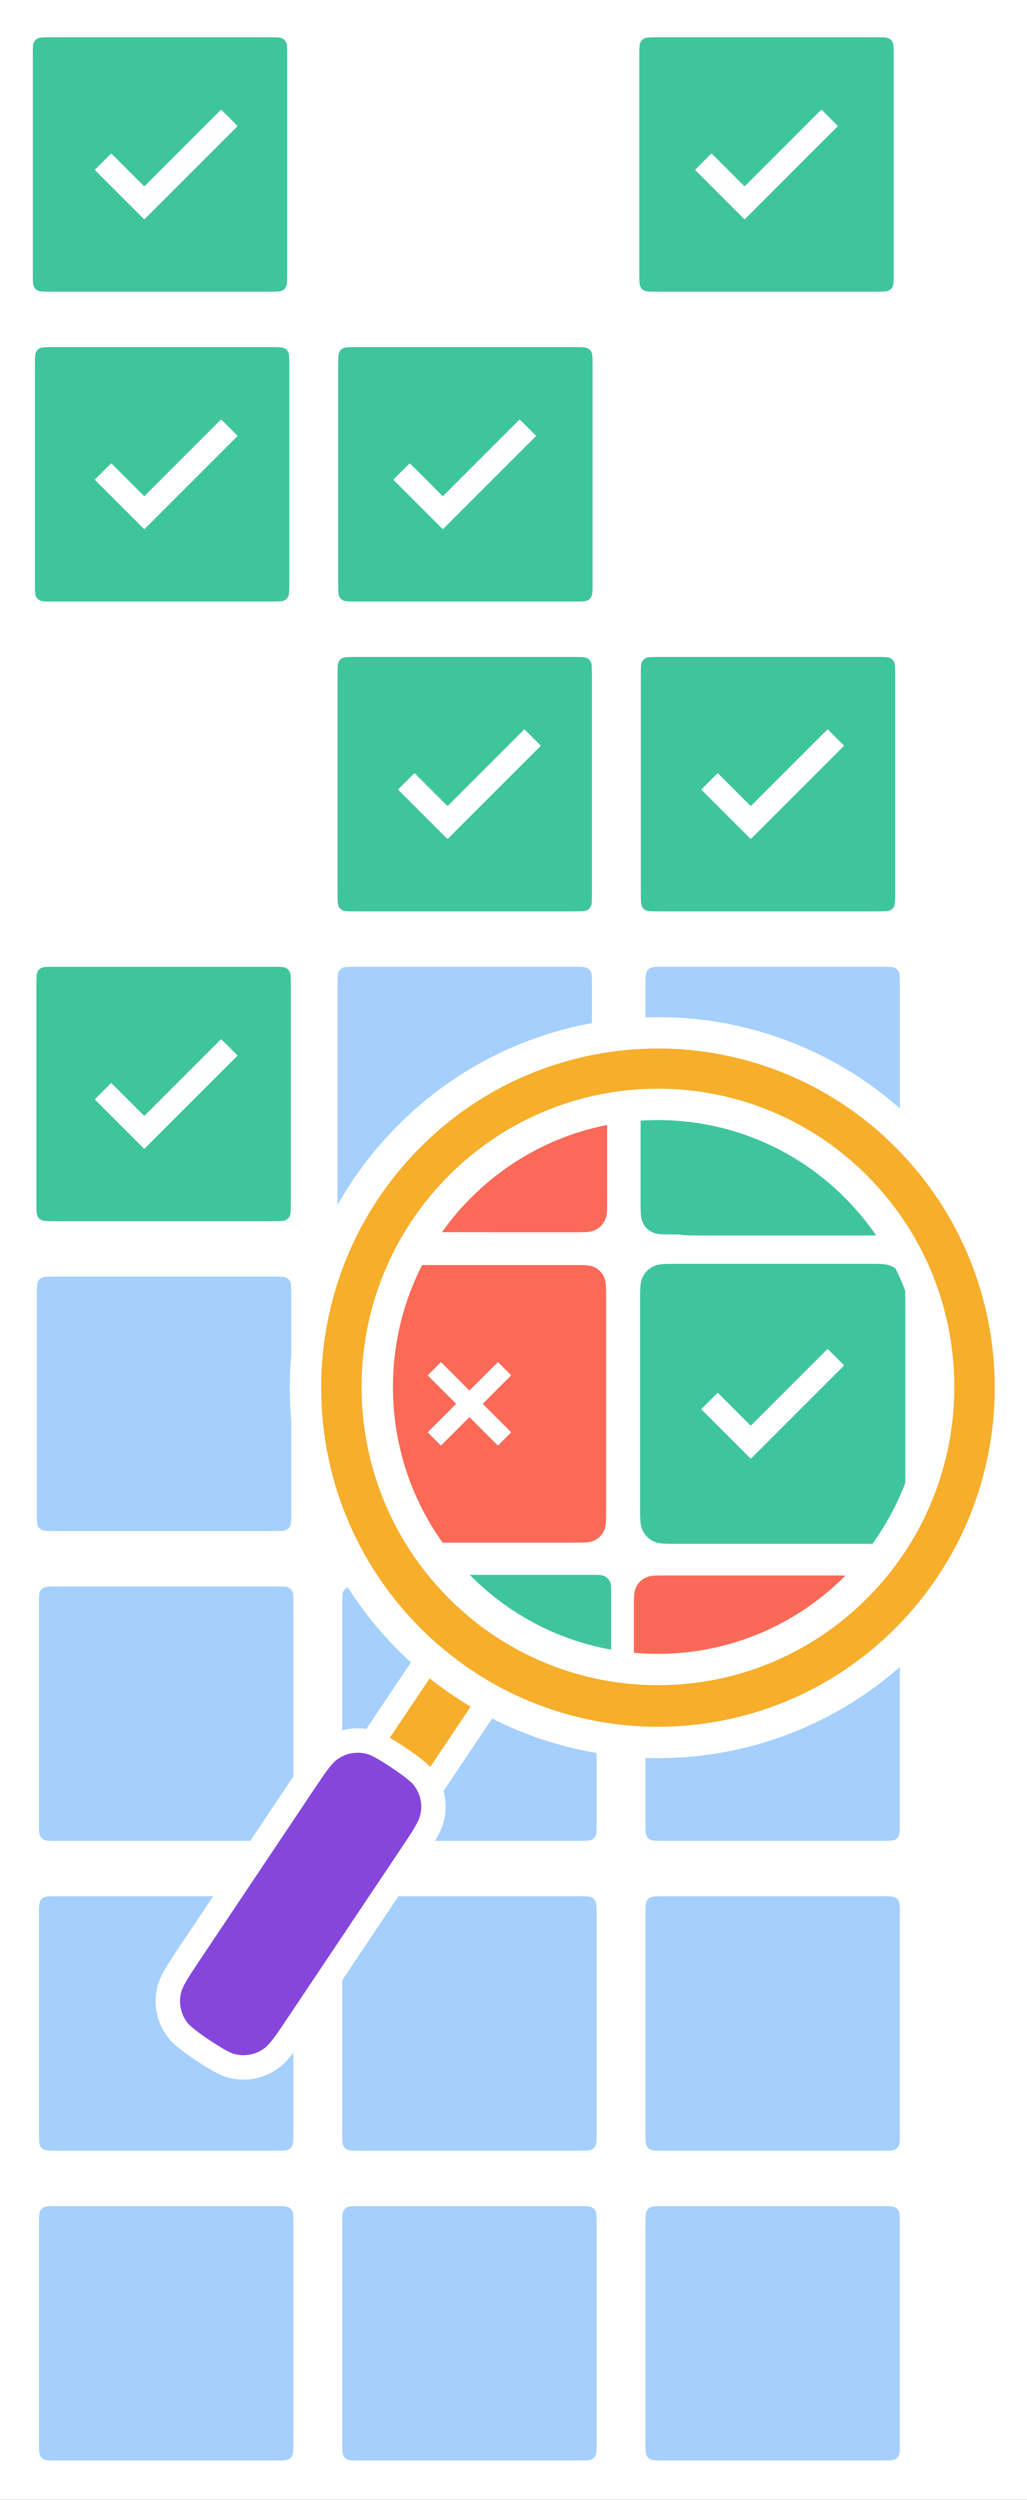 <?xml version="1.0" encoding="UTF-8" standalone="no"?>
<!DOCTYPE svg PUBLIC "-//W3C//DTD SVG 1.1//EN" "http://www.w3.org/Graphics/SVG/1.1/DTD/svg11.dtd">
<svg xmlns="http://www.w3.org/2000/svg" xmlns:xlink="http://www.w3.org/1999/xlink" version="1.1" width="294.688pt" height="717.214pt" viewBox="0 0 294.688 717.214">
<rect x="0" y="0" width="294.688" height="717.214" fill="#333333" stroke="none"/>
<g enable-background="new">
<clipPath id="cp0">
<path transform="matrix(1,0,0,-1,-711.082,983.237)" d="M 0 0 L 1920 0 L 1920 1080 L 0 1080 Z "/>
</clipPath>
<g clip-path="url(#cp0)">
<path transform="matrix(1,0,0,-1,-711.082,983.237)" d="M 0 0 L 1920 0 L 1920 1080 L 0 1080 Z " fill="#ffffff"/>
<g id="Layer-1" data-name="P">
<path transform="matrix(1,0,0,-1,-711.082,983.237)" d="M 813.889 709.361 L 874.976 709.361 C 877.751 709.361 879.416 709.361 880.526 708.898 C 882.126 708.315 883.386 707.055 883.969 705.454 C 884.432 704.345 884.432 702.679 884.432 699.904 L 884.432 638.817 C 884.432 636.042 884.432 634.377 883.969 633.267 C 883.386 631.667 882.126 630.407 880.526 629.824 C 879.416 629.361 877.751 629.361 874.976 629.361 L 813.889 629.361 C 811.114 629.361 809.448 629.361 808.338 629.824 C 806.738 630.407 805.478 631.667 804.895 633.267 C 804.432 634.377 804.432 636.042 804.432 638.817 L 804.432 699.904 C 804.432 702.679 804.432 704.345 804.895 705.454 C 805.478 707.055 806.738 708.315 808.338 708.898 C 809.448 709.361 811.114 709.361 813.889 709.361 Z M 813.889 709.361 " fill="#a5cffd"/>
<path transform="matrix(1,0,0,1,93.35,273.876)" stroke-width="7" stroke-linecap="butt" stroke-miterlimit="4" stroke-linejoin="miter" fill="none" stroke="#ffffff" d="M 9.456 0 L 70.544 0 C 73.319 0 74.984 0 76.094 .463 C 77.694 1.046 78.954 2.306 79.537 3.906 C 80 5.016 80 6.681 80 9.456 L 80 70.544 C 80 73.319 80 74.984 79.537 76.094 C 78.954 77.694 77.694 78.954 76.094 79.537 C 74.984 80 73.319 80 70.544 80 L 9.456 80 C 6.681 80 5.016 80 3.906 79.537 C 2.306 78.954 1.046 77.694 .463 76.094 C 0 74.984 0 73.319 0 70.544 L 0 9.456 C 0 6.681 0 5.016 .463 3.906 C 1.046 2.306 2.306 1.046 3.906 .463 C 5.016 0 6.681 0 9.456 0 Z M 9.456 0 "/>
</g>
<g id="Layer-1" data-name="P">
<path transform="matrix(1,0,0,-1,-711.082,983.237)" d="M 726.446 976.042 L 787.533 976.042 C 790.308 976.042 791.973 976.042 793.083 975.578 C 794.683 974.996 795.944 973.735 796.526 972.135 C 796.989 971.025 796.989 969.36 796.989 966.585 L 796.989 905.498 C 796.989 902.723 796.989 901.058 796.526 899.948 C 795.944 898.348 794.683 897.087 793.083 896.505 C 791.973 896.042 790.308 896.042 787.533 896.042 L 726.446 896.042 C 723.671 896.042 722.006 896.042 720.896 896.505 C 719.296 897.087 718.035 898.348 717.453 899.948 C 716.989 901.058 716.989 902.723 716.989 905.498 L 716.989 966.585 C 716.989 969.36 716.989 971.025 717.453 972.135 C 718.035 973.735 719.296 974.996 720.896 975.578 C 722.006 976.042 723.671 976.042 726.446 976.042 Z M 726.446 976.042 " fill="#3fc59b"/>
<path transform="matrix(1,0,0,1,5.908,7.196)" stroke-width="7" stroke-linecap="butt" stroke-miterlimit="4" stroke-linejoin="miter" fill="none" stroke="#ffffff" d="M 9.456 0 L 70.544 0 C 73.319 0 74.984 0 76.094 .463 C 77.694 1.046 78.954 2.306 79.537 3.906 C 80 5.016 80 6.681 80 9.456 L 80 70.544 C 80 73.319 80 74.984 79.537 76.094 C 78.954 77.694 77.694 78.954 76.094 79.537 C 74.984 80 73.319 80 70.544 80 L 9.456 80 C 6.681 80 5.016 80 3.906 79.537 C 2.306 78.954 1.046 77.694 .463 76.094 C 0 74.984 0 73.319 0 70.544 L 0 9.456 C 0 6.681 0 5.016 .463 3.906 C 1.046 2.306 2.306 1.046 3.906 .463 C 5.016 0 6.681 0 9.456 0 Z M 9.456 0 "/>
</g>
<g id="Layer-1" data-name="P">
<path transform="matrix(1,0,0,-1,-711.082,983.237)" d="M 900.476 976.042 L 961.563 976.042 C 964.338 976.042 966.003 976.042 967.113 975.578 C 968.713 974.996 969.974 973.735 970.556 972.135 C 971.02 971.025 971.02 969.36 971.02 966.585 L 971.02 905.498 C 971.02 902.723 971.02 901.058 970.556 899.948 C 969.974 898.348 968.713 897.087 967.113 896.505 C 966.003 896.042 964.338 896.042 961.563 896.042 L 900.476 896.042 C 897.701 896.042 896.036 896.042 894.926 896.505 C 893.326 897.087 892.066 898.348 891.483 899.948 C 891.02 901.058 891.02 902.723 891.02 905.498 L 891.02 966.585 C 891.02 969.36 891.02 971.025 891.483 972.135 C 892.066 973.735 893.326 974.996 894.926 975.578 C 896.036 976.042 897.701 976.042 900.476 976.042 Z M 900.476 976.042 " fill="#3fc59b"/>
<path transform="matrix(1,0,0,1,179.938,7.196)" stroke-width="7" stroke-linecap="butt" stroke-miterlimit="4" stroke-linejoin="miter" fill="none" stroke="#ffffff" d="M 9.456 0 L 70.544 0 C 73.319 0 74.984 0 76.094 .463 C 77.694 1.046 78.954 2.306 79.537 3.906 C 80 5.016 80 6.681 80 9.456 L 80 70.544 C 80 73.319 80 74.984 79.537 76.094 C 78.954 77.694 77.694 78.954 76.094 79.537 C 74.984 80 73.319 80 70.544 80 L 9.456 80 C 6.681 80 5.016 80 3.906 79.537 C 2.306 78.954 1.046 77.694 .463 76.094 C 0 74.984 0 73.319 0 70.544 L 0 9.456 C 0 6.681 0 5.016 .463 3.906 C 1.046 2.306 2.306 1.046 3.906 .463 C 5.016 0 6.681 0 9.456 0 Z M 9.456 0 "/>
</g>
<g id="Layer-1" data-name="P">
<path transform="matrix(1,0,0,-1,-711.082,983.237)" d="M 727.054 887.148 L 788.141 887.148 C 790.916 887.148 792.581 887.148 793.691 886.685 C 795.291 886.102 796.552 884.842 797.134 883.241 C 797.597 882.131 797.597 880.466 797.597 877.692 L 797.597 816.604 C 797.597 813.829 797.597 812.164 797.134 811.054 C 796.552 809.454 795.291 808.194 793.691 807.611 C 792.581 807.148 790.916 807.148 788.141 807.148 L 727.054 807.148 C 724.279 807.148 722.614 807.148 721.504 807.611 C 719.904 808.194 718.643 809.454 718.061 811.054 C 717.597 812.164 717.597 813.829 717.597 816.604 L 717.597 877.692 C 717.597 880.466 717.597 882.131 718.061 883.241 C 718.643 884.842 719.904 886.102 721.504 886.685 C 722.614 887.148 724.279 887.148 727.054 887.148 Z M 727.054 887.148 " fill="#3fc59b"/>
<path transform="matrix(1,0,0,1,6.516,96.089)" stroke-width="7" stroke-linecap="butt" stroke-miterlimit="4" stroke-linejoin="miter" fill="none" stroke="#ffffff" d="M 9.456 0 L 70.544 0 C 73.319 0 74.984 0 76.094 .463 C 77.694 1.046 78.954 2.306 79.537 3.906 C 80 5.016 80 6.681 80 9.456 L 80 70.544 C 80 73.319 80 74.984 79.537 76.094 C 78.954 77.694 77.694 78.954 76.094 79.537 C 74.984 80 73.319 80 70.544 80 L 9.456 80 C 6.681 80 5.016 80 3.906 79.537 C 2.306 78.954 1.046 77.694 .463 76.094 C 0 74.984 0 73.319 0 70.544 L 0 9.456 C 0 6.681 0 5.016 .463 3.906 C 1.046 2.306 2.306 1.046 3.906 .463 C 5.016 0 6.681 0 9.456 0 Z M 9.456 0 "/>
</g>
<g id="Layer-1" data-name="P">
<path transform="matrix(1,0,0,-1,-711.082,983.237)" d="M 814.069 887.148 L 875.156 887.148 C 877.931 887.148 879.596 887.148 880.706 886.685 C 882.306 886.102 883.567 884.842 884.149 883.241 C 884.612 882.131 884.612 880.466 884.612 877.692 L 884.612 816.604 C 884.612 813.829 884.612 812.164 884.149 811.054 C 883.567 809.454 882.306 808.194 880.706 807.611 C 879.596 807.148 877.931 807.148 875.156 807.148 L 814.069 807.148 C 811.294 807.148 809.629 807.148 808.519 807.611 C 806.919 808.194 805.658 809.454 805.076 811.054 C 804.612 812.164 804.612 813.829 804.612 816.604 L 804.612 877.692 C 804.612 880.466 804.612 882.131 805.076 883.241 C 805.658 884.842 806.919 886.102 808.519 886.685 C 809.629 887.148 811.294 887.148 814.069 887.148 Z M 814.069 887.148 " fill="#3fc59b"/>
<path transform="matrix(1,0,0,1,93.531,96.089)" stroke-width="7" stroke-linecap="butt" stroke-miterlimit="4" stroke-linejoin="miter" fill="none" stroke="#ffffff" d="M 9.456 0 L 70.544 0 C 73.319 0 74.984 0 76.094 .463 C 77.694 1.046 78.954 2.306 79.537 3.906 C 80 5.016 80 6.681 80 9.456 L 80 70.544 C 80 73.319 80 74.984 79.537 76.094 C 78.954 77.694 77.694 78.954 76.094 79.537 C 74.984 80 73.319 80 70.544 80 L 9.456 80 C 6.681 80 5.016 80 3.906 79.537 C 2.306 78.954 1.046 77.694 .463 76.094 C 0 74.984 0 73.319 0 70.544 L 0 9.456 C 0 6.681 0 5.016 .463 3.906 C 1.046 2.306 2.306 1.046 3.906 .463 C 5.016 0 6.681 0 9.456 0 Z M 9.456 0 "/>
</g>
<g id="Layer-1" data-name="P">
<path transform="matrix(1,0,0,-1,-711.082,983.237)" d="M 813.889 798.255 L 874.976 798.255 C 877.751 798.255 879.416 798.255 880.526 797.791 C 882.126 797.209 883.386 795.948 883.969 794.348 C 884.432 793.238 884.432 791.573 884.432 788.798 L 884.432 727.711 C 884.432 724.936 884.432 723.271 883.969 722.161 C 883.386 720.561 882.126 719.3 880.526 718.718 C 879.416 718.255 877.751 718.255 874.976 718.255 L 813.889 718.255 C 811.114 718.255 809.448 718.255 808.338 718.718 C 806.738 719.3 805.478 720.561 804.895 722.161 C 804.432 723.271 804.432 724.936 804.432 727.711 L 804.432 788.798 C 804.432 791.573 804.432 793.238 804.895 794.348 C 805.478 795.948 806.738 797.209 808.338 797.791 C 809.448 798.255 811.114 798.255 813.889 798.255 Z M 813.889 798.255 " fill="#3fc59b"/>
<path transform="matrix(1,0,0,1,93.35,184.983)" stroke-width="7" stroke-linecap="butt" stroke-miterlimit="4" stroke-linejoin="miter" fill="none" stroke="#ffffff" d="M 9.456 0 L 70.544 0 C 73.319 0 74.984 0 76.094 .463 C 77.694 1.046 78.954 2.306 79.537 3.906 C 80 5.016 80 6.681 80 9.456 L 80 70.544 C 80 73.319 80 74.984 79.537 76.094 C 78.954 77.694 77.694 78.954 76.094 79.537 C 74.984 80 73.319 80 70.544 80 L 9.456 80 C 6.681 80 5.016 80 3.906 79.537 C 2.306 78.954 1.046 77.694 .463 76.094 C 0 74.984 0 73.319 0 70.544 L 0 9.456 C 0 6.681 0 5.016 .463 3.906 C 1.046 2.306 2.306 1.046 3.906 .463 C 5.016 0 6.681 0 9.456 0 Z M 9.456 0 "/>
</g>
<g id="Layer-1" data-name="P">
<path transform="matrix(1,0,0,-1,-711.082,983.237)" d="M 900.904 798.255 L 961.991 798.255 C 964.766 798.255 966.431 798.255 967.541 797.791 C 969.141 797.209 970.401 795.948 970.984 794.348 C 971.447 793.238 971.447 791.573 971.447 788.798 L 971.447 727.711 C 971.447 724.936 971.447 723.271 970.984 722.161 C 970.401 720.561 969.141 719.3 967.541 718.718 C 966.431 718.255 964.766 718.255 961.991 718.255 L 900.904 718.255 C 898.129 718.255 896.464 718.255 895.354 718.718 C 893.754 719.3 892.493 720.561 891.91 722.161 C 891.447 723.271 891.447 724.936 891.447 727.711 L 891.447 788.798 C 891.447 791.573 891.447 793.238 891.91 794.348 C 892.493 795.948 893.754 797.209 895.354 797.791 C 896.464 798.255 898.129 798.255 900.904 798.255 Z M 900.904 798.255 " fill="#3fc59b"/>
<path transform="matrix(1,0,0,1,180.365,184.983)" stroke-width="7" stroke-linecap="butt" stroke-miterlimit="4" stroke-linejoin="miter" fill="none" stroke="#ffffff" d="M 9.456 0 L 70.544 0 C 73.319 0 74.984 0 76.094 .463 C 77.694 1.046 78.954 2.306 79.537 3.906 C 80 5.016 80 6.681 80 9.456 L 80 70.544 C 80 73.319 80 74.984 79.537 76.094 C 78.954 77.694 77.694 78.954 76.094 79.537 C 74.984 80 73.319 80 70.544 80 L 9.456 80 C 6.681 80 5.016 80 3.906 79.537 C 2.306 78.954 1.046 77.694 .463 76.094 C 0 74.984 0 73.319 0 70.544 L 0 9.456 C 0 6.681 0 5.016 .463 3.906 C 1.046 2.306 2.306 1.046 3.906 .463 C 5.016 0 6.681 0 9.456 0 Z M 9.456 0 "/>
</g>
<g id="Layer-1" data-name="P">
<path transform="matrix(1,0,0,-1,-711.082,983.237)" d="M 727.481 709.361 L 788.568 709.361 C 791.343 709.361 793.008 709.361 794.118 708.898 C 795.718 708.315 796.979 707.055 797.561 705.454 C 798.025 704.345 798.025 702.679 798.025 699.904 L 798.025 638.817 C 798.025 636.042 798.025 634.377 797.561 633.267 C 796.979 631.667 795.718 630.407 794.118 629.824 C 793.008 629.361 791.343 629.361 788.568 629.361 L 727.481 629.361 C 724.706 629.361 723.041 629.361 721.931 629.824 C 720.331 630.407 719.071 631.667 718.488 633.267 C 718.025 634.377 718.025 636.042 718.025 638.817 L 718.025 699.904 C 718.025 702.679 718.025 704.345 718.488 705.454 C 719.071 707.055 720.331 708.315 721.931 708.898 C 723.041 709.361 724.706 709.361 727.481 709.361 Z M 727.481 709.361 " fill="#3fc59b"/>
<path transform="matrix(1,0,0,1,6.943,273.876)" stroke-width="7" stroke-linecap="butt" stroke-miterlimit="4" stroke-linejoin="miter" fill="none" stroke="#ffffff" d="M 9.456 0 L 70.544 0 C 73.319 0 74.984 0 76.094 .463 C 77.694 1.046 78.954 2.306 79.537 3.906 C 80 5.016 80 6.681 80 9.456 L 80 70.544 C 80 73.319 80 74.984 79.537 76.094 C 78.954 77.694 77.694 78.954 76.094 79.537 C 74.984 80 73.319 80 70.544 80 L 9.456 80 C 6.681 80 5.016 80 3.906 79.537 C 2.306 78.954 1.046 77.694 .463 76.094 C 0 74.984 0 73.319 0 70.544 L 0 9.456 C 0 6.681 0 5.016 .463 3.906 C 1.046 2.306 2.306 1.046 3.906 .463 C 5.016 0 6.681 0 9.456 0 Z M 9.456 0 "/>
</g>
<g id="Layer-1" data-name="P">
<path transform="matrix(1,0,0,-1,-711.082,983.237)" d="M 727.615 620.467 L 788.702 620.467 C 791.477 620.467 793.143 620.467 794.253 620.004 C 795.853 619.422 797.113 618.161 797.696 616.561 C 798.159 615.451 798.159 613.786 798.159 611.011 L 798.159 549.924 C 798.159 547.149 798.159 545.484 797.696 544.374 C 797.113 542.774 795.853 541.513 794.253 540.931 C 793.143 540.467 791.477 540.467 788.702 540.467 L 727.615 540.467 C 724.84 540.467 723.175 540.467 722.065 540.931 C 720.465 541.513 719.205 542.774 718.622 544.374 C 718.159 545.484 718.159 547.149 718.159 549.924 L 718.159 611.011 C 718.159 613.786 718.159 615.451 718.622 616.561 C 719.205 618.161 720.465 619.422 722.065 620.004 C 723.175 620.467 724.84 620.467 727.615 620.467 Z M 727.615 620.467 " fill="#a5cffc"/>
<path transform="matrix(1,0,0,1,7.077,362.77)" stroke-width="7" stroke-linecap="butt" stroke-miterlimit="4" stroke-linejoin="miter" fill="none" stroke="#ffffff" d="M 9.456 0 L 70.544 0 C 73.319 0 74.984 0 76.094 .463 C 77.694 1.046 78.954 2.306 79.537 3.906 C 80 5.016 80 6.681 80 9.456 L 80 70.544 C 80 73.319 80 74.984 79.537 76.094 C 78.954 77.694 77.694 78.954 76.094 79.537 C 74.984 80 73.319 80 70.544 80 L 9.456 80 C 6.681 80 5.016 80 3.906 79.537 C 2.306 78.954 1.046 77.694 .463 76.094 C 0 74.984 0 73.319 0 70.544 L 0 9.456 C 0 6.681 0 5.016 .463 3.906 C 1.046 2.306 2.306 1.046 3.906 .463 C 5.016 0 6.681 0 9.456 0 Z M 9.456 0 "/>
</g>
<g id="Layer-1" data-name="P">
<path transform="matrix(1,0,0,-1,-711.082,983.237)" d="M 814.63 620.467 L 875.718 620.467 C 878.493 620.467 880.158 620.467 881.268 620.004 C 882.868 619.422 884.128 618.161 884.711 616.561 C 885.174 615.451 885.174 613.786 885.174 611.011 L 885.174 549.924 C 885.174 547.149 885.174 545.484 884.711 544.374 C 884.128 542.774 882.868 541.513 881.268 540.931 C 880.158 540.467 878.493 540.467 875.718 540.467 L 814.63 540.467 C 811.856 540.467 810.191 540.467 809.081 540.931 C 807.48 541.513 806.22 542.774 805.638 544.374 C 805.174 545.484 805.174 547.149 805.174 549.924 L 805.174 611.011 C 805.174 613.786 805.174 615.451 805.638 616.561 C 806.22 618.161 807.48 619.422 809.081 620.004 C 810.191 620.467 811.856 620.467 814.63 620.467 Z M 814.63 620.467 " fill="#fb6957"/>
<path transform="matrix(1,0,0,1,94.092,362.77)" stroke-width=".35" stroke-linecap="butt" stroke-miterlimit="4" stroke-linejoin="miter" fill="none" stroke="#ffffff" d="M 9.456 0 L 70.544 0 C 73.319 0 74.984 0 76.094 .463 C 77.694 1.046 78.954 2.306 79.537 3.906 C 80 5.016 80 6.681 80 9.456 L 80 70.544 C 80 73.319 80 74.984 79.537 76.094 C 78.954 77.694 77.694 78.954 76.094 79.537 C 74.984 80 73.319 80 70.544 80 L 9.456 80 C 6.681 80 5.016 80 3.906 79.537 C 2.306 78.954 1.046 77.694 .463 76.094 C 0 74.984 0 73.319 0 70.544 L 0 9.456 C 0 6.681 0 5.016 .463 3.906 C 1.046 2.306 2.306 1.046 3.906 .463 C 5.016 0 6.681 0 9.456 0 Z M 9.456 0 "/>
</g>
<g id="Layer-1" data-name="P">
<path transform="matrix(1,0,0,-1,-711.082,983.237)" d="M 728.223 531.574 L 789.31 531.574 C 792.085 531.574 793.75 531.574 794.86 531.11 C 796.461 530.528 797.721 529.268 798.303 527.667 C 798.767 526.557 798.767 524.892 798.767 522.117 L 798.767 461.03 C 798.767 458.255 798.767 456.59 798.303 455.48 C 797.721 453.88 796.461 452.62 794.86 452.037 C 793.75 451.574 792.085 451.574 789.31 451.574 L 728.223 451.574 C 725.448 451.574 723.783 451.574 722.673 452.037 C 721.073 452.62 719.813 453.88 719.23 455.48 C 718.767 456.59 718.767 458.255 718.767 461.03 L 718.767 522.117 C 718.767 524.892 718.767 526.557 719.23 527.667 C 719.813 529.268 721.073 530.528 722.673 531.11 C 723.783 531.574 725.448 531.574 728.223 531.574 Z M 728.223 531.574 " fill="#a5cffc"/>
<path transform="matrix(1,0,0,1,7.685,451.663)" stroke-width="7" stroke-linecap="butt" stroke-miterlimit="4" stroke-linejoin="miter" fill="none" stroke="#ffffff" d="M 9.456 0 L 70.544 0 C 73.319 0 74.984 0 76.094 .463 C 77.694 1.046 78.954 2.306 79.537 3.906 C 80 5.016 80 6.681 80 9.456 L 80 70.544 C 80 73.319 80 74.984 79.537 76.094 C 78.954 77.694 77.694 78.954 76.094 79.537 C 74.984 80 73.319 80 70.544 80 L 9.456 80 C 6.681 80 5.016 80 3.906 79.537 C 2.306 78.954 1.046 77.694 .463 76.094 C 0 74.984 0 73.319 0 70.544 L 0 9.456 C 0 6.681 0 5.016 .463 3.906 C 1.046 2.306 2.306 1.046 3.906 .463 C 5.016 0 6.681 0 9.456 0 Z M 9.456 0 "/>
</g>
<g id="Layer-1" data-name="P">
<path transform="matrix(1,0,0,-1,-711.082,983.237)" d="M 815.238 531.574 L 876.326 531.574 C 879.101 531.574 880.765 531.574 881.875 531.11 C 883.476 530.528 884.736 529.268 885.319 527.667 C 885.782 526.557 885.782 524.892 885.782 522.117 L 885.782 461.03 C 885.782 458.255 885.782 456.59 885.319 455.48 C 884.736 453.88 883.476 452.62 881.875 452.037 C 880.765 451.574 879.101 451.574 876.326 451.574 L 815.238 451.574 C 812.463 451.574 810.798 451.574 809.688 452.037 C 808.088 452.62 806.828 453.88 806.245 455.48 C 805.782 456.59 805.782 458.255 805.782 461.03 L 805.782 522.117 C 805.782 524.892 805.782 526.557 806.245 527.667 C 806.828 529.268 808.088 530.528 809.688 531.11 C 810.798 531.574 812.463 531.574 815.238 531.574 Z M 815.238 531.574 " fill="#a5cffc"/>
<path transform="matrix(1,0,0,1,94.7,451.663)" stroke-width="7" stroke-linecap="butt" stroke-miterlimit="4" stroke-linejoin="miter" fill="none" stroke="#ffffff" d="M 9.456 0 L 70.544 0 C 73.319 0 74.984 0 76.094 .463 C 77.694 1.046 78.954 2.306 79.537 3.906 C 80 5.016 80 6.681 80 9.456 L 80 70.544 C 80 73.319 80 74.984 79.537 76.094 C 78.954 77.694 77.694 78.954 76.094 79.537 C 74.984 80 73.319 80 70.544 80 L 9.456 80 C 6.681 80 5.016 80 3.906 79.537 C 2.306 78.954 1.046 77.694 .463 76.094 C 0 74.984 0 73.319 0 70.544 L 0 9.456 C 0 6.681 0 5.016 .463 3.906 C 1.046 2.306 2.306 1.046 3.906 .463 C 5.016 0 6.681 0 9.456 0 Z M 9.456 0 "/>
</g>
<g id="Layer-1" data-name="P">
<path transform="matrix(1,0,0,-1,-711.082,983.237)" d="M 902.254 531.574 L 963.341 531.574 C 966.116 531.574 967.781 531.574 968.891 531.11 C 970.491 530.528 971.751 529.268 972.334 527.667 C 972.797 526.557 972.797 524.892 972.797 522.117 L 972.797 461.03 C 972.797 458.255 972.797 456.59 972.334 455.48 C 971.751 453.88 970.491 452.62 968.891 452.037 C 967.781 451.574 966.116 451.574 963.341 451.574 L 902.254 451.574 C 899.479 451.574 897.813 451.574 896.703 452.037 C 895.103 452.62 893.843 453.88 893.26 455.48 C 892.797 456.59 892.797 458.255 892.797 461.03 L 892.797 522.117 C 892.797 524.892 892.797 526.557 893.26 527.667 C 893.843 529.268 895.103 530.528 896.703 531.11 C 897.813 531.574 899.479 531.574 902.254 531.574 Z M 902.254 531.574 " fill="#a5cffc"/>
<path transform="matrix(1,0,0,1,181.715,451.663)" stroke-width="7" stroke-linecap="butt" stroke-miterlimit="4" stroke-linejoin="miter" fill="none" stroke="#ffffff" d="M 9.456 0 L 70.544 0 C 73.319 0 74.984 0 76.094 .463 C 77.694 1.046 78.954 2.306 79.537 3.906 C 80 5.016 80 6.681 80 9.456 L 80 70.544 C 80 73.319 80 74.984 79.537 76.094 C 78.954 77.694 77.694 78.954 76.094 79.537 C 74.984 80 73.319 80 70.544 80 L 9.456 80 C 6.681 80 5.016 80 3.906 79.537 C 2.306 78.954 1.046 77.694 .463 76.094 C 0 74.984 0 73.319 0 70.544 L 0 9.456 C 0 6.681 0 5.016 .463 3.906 C 1.046 2.306 2.306 1.046 3.906 .463 C 5.016 0 6.681 0 9.456 0 Z M 9.456 0 "/>
</g>
<g id="Layer-1" data-name="P">
<path transform="matrix(1,0,0,-1,-711.082,983.237)" d="M 728.223 442.68 L 789.31 442.68 C 792.085 442.68 793.75 442.68 794.86 442.217 C 796.461 441.635 797.721 440.374 798.303 438.774 C 798.767 437.664 798.767 435.999 798.767 433.224 L 798.767 372.137 C 798.767 369.362 798.767 367.697 798.303 366.587 C 797.721 364.987 796.461 363.726 794.86 363.144 C 793.75 362.68 792.085 362.68 789.31 362.68 L 728.223 362.68 C 725.448 362.68 723.783 362.68 722.673 363.144 C 721.073 363.726 719.813 364.987 719.23 366.587 C 718.767 367.697 718.767 369.362 718.767 372.137 L 718.767 433.224 C 718.767 435.999 718.767 437.664 719.23 438.774 C 719.813 440.374 721.073 441.635 722.673 442.217 C 723.783 442.68 725.448 442.68 728.223 442.68 Z M 728.223 442.68 " fill="#a5cffc"/>
<path transform="matrix(1,0,0,1,7.685,540.557)" stroke-width="7" stroke-linecap="butt" stroke-miterlimit="4" stroke-linejoin="miter" fill="none" stroke="#ffffff" d="M 9.456 0 L 70.544 0 C 73.319 0 74.984 0 76.094 .463 C 77.694 1.046 78.954 2.306 79.537 3.906 C 80 5.016 80 6.681 80 9.456 L 80 70.544 C 80 73.319 80 74.984 79.537 76.094 C 78.954 77.694 77.694 78.954 76.094 79.537 C 74.984 80 73.319 80 70.544 80 L 9.456 80 C 6.681 80 5.016 80 3.906 79.537 C 2.306 78.954 1.046 77.694 .463 76.094 C 0 74.984 0 73.319 0 70.544 L 0 9.456 C 0 6.681 0 5.016 .463 3.906 C 1.046 2.306 2.306 1.046 3.906 .463 C 5.016 0 6.681 0 9.456 0 Z M 9.456 0 "/>
</g>
<g id="Layer-1" data-name="P">
<path transform="matrix(1,0,0,-1,-711.082,983.237)" d="M 815.238 442.68 L 876.326 442.68 C 879.101 442.68 880.765 442.68 881.875 442.217 C 883.476 441.635 884.736 440.374 885.319 438.774 C 885.782 437.664 885.782 435.999 885.782 433.224 L 885.782 372.137 C 885.782 369.362 885.782 367.697 885.319 366.587 C 884.736 364.987 883.476 363.726 881.875 363.144 C 880.765 362.68 879.101 362.68 876.326 362.68 L 815.238 362.68 C 812.463 362.68 810.798 362.68 809.688 363.144 C 808.088 363.726 806.828 364.987 806.245 366.587 C 805.782 367.697 805.782 369.362 805.782 372.137 L 805.782 433.224 C 805.782 435.999 805.782 437.664 806.245 438.774 C 806.828 440.374 808.088 441.635 809.688 442.217 C 810.798 442.68 812.463 442.68 815.238 442.68 Z M 815.238 442.68 " fill="#a5cffc"/>
<path transform="matrix(1,0,0,1,94.7,540.557)" stroke-width="7" stroke-linecap="butt" stroke-miterlimit="4" stroke-linejoin="miter" fill="none" stroke="#ffffff" d="M 9.456 0 L 70.544 0 C 73.319 0 74.984 0 76.094 .463 C 77.694 1.046 78.954 2.306 79.537 3.906 C 80 5.016 80 6.681 80 9.456 L 80 70.544 C 80 73.319 80 74.984 79.537 76.094 C 78.954 77.694 77.694 78.954 76.094 79.537 C 74.984 80 73.319 80 70.544 80 L 9.456 80 C 6.681 80 5.016 80 3.906 79.537 C 2.306 78.954 1.046 77.694 .463 76.094 C 0 74.984 0 73.319 0 70.544 L 0 9.456 C 0 6.681 0 5.016 .463 3.906 C 1.046 2.306 2.306 1.046 3.906 .463 C 5.016 0 6.681 0 9.456 0 Z M 9.456 0 "/>
</g>
<g id="Layer-1" data-name="P">
<path transform="matrix(1,0,0,-1,-711.082,983.237)" d="M 902.254 442.68 L 963.341 442.68 C 966.116 442.68 967.781 442.68 968.891 442.217 C 970.491 441.635 971.751 440.374 972.334 438.774 C 972.797 437.664 972.797 435.999 972.797 433.224 L 972.797 372.137 C 972.797 369.362 972.797 367.697 972.334 366.587 C 971.751 364.987 970.491 363.726 968.891 363.144 C 967.781 362.68 966.116 362.68 963.341 362.68 L 902.254 362.68 C 899.479 362.68 897.813 362.68 896.703 363.144 C 895.103 363.726 893.843 364.987 893.26 366.587 C 892.797 367.697 892.797 369.362 892.797 372.137 L 892.797 433.224 C 892.797 435.999 892.797 437.664 893.26 438.774 C 893.843 440.374 895.103 441.635 896.703 442.217 C 897.813 442.68 899.479 442.68 902.254 442.68 Z M 902.254 442.68 " fill="#a5cffc"/>
<path transform="matrix(1,0,0,1,181.715,540.557)" stroke-width="7" stroke-linecap="butt" stroke-miterlimit="4" stroke-linejoin="miter" fill="none" stroke="#ffffff" d="M 9.456 0 L 70.544 0 C 73.319 0 74.984 0 76.094 .463 C 77.694 1.046 78.954 2.306 79.537 3.906 C 80 5.016 80 6.681 80 9.456 L 80 70.544 C 80 73.319 80 74.984 79.537 76.094 C 78.954 77.694 77.694 78.954 76.094 79.537 C 74.984 80 73.319 80 70.544 80 L 9.456 80 C 6.681 80 5.016 80 3.906 79.537 C 2.306 78.954 1.046 77.694 .463 76.094 C 0 74.984 0 73.319 0 70.544 L 0 9.456 C 0 6.681 0 5.016 .463 3.906 C 1.046 2.306 2.306 1.046 3.906 .463 C 5.016 0 6.681 0 9.456 0 Z M 9.456 0 "/>
</g>
<g id="Layer-1" data-name="P">
<path transform="matrix(1,0,0,-1,-711.082,983.237)" d="M 728.223 353.787 L 789.31 353.787 C 792.085 353.787 793.75 353.787 794.86 353.323 C 796.461 352.741 797.721 351.48 798.303 349.88 C 798.767 348.77 798.767 347.105 798.767 344.33 L 798.767 283.243 C 798.767 280.468 798.767 278.803 798.303 277.693 C 797.721 276.093 796.461 274.833 794.86 274.25 C 793.75 273.787 792.085 273.787 789.31 273.787 L 728.223 273.787 C 725.448 273.787 723.783 273.787 722.673 274.25 C 721.073 274.833 719.813 276.093 719.23 277.693 C 718.767 278.803 718.767 280.468 718.767 283.243 L 718.767 344.33 C 718.767 347.105 718.767 348.77 719.23 349.88 C 719.813 351.48 721.073 352.741 722.673 353.323 C 723.783 353.787 725.448 353.787 728.223 353.787 Z M 728.223 353.787 " fill="#a5cffc"/>
<path transform="matrix(1,0,0,1,7.685,629.45)" stroke-width="7" stroke-linecap="butt" stroke-miterlimit="4" stroke-linejoin="miter" fill="none" stroke="#ffffff" d="M 9.456 0 L 70.544 0 C 73.319 0 74.984 0 76.094 .463 C 77.694 1.046 78.954 2.306 79.537 3.906 C 80 5.016 80 6.681 80 9.456 L 80 70.544 C 80 73.319 80 74.984 79.537 76.094 C 78.954 77.694 77.694 78.954 76.094 79.537 C 74.984 80 73.319 80 70.544 80 L 9.456 80 C 6.681 80 5.016 80 3.906 79.537 C 2.306 78.954 1.046 77.694 .463 76.094 C 0 74.984 0 73.319 0 70.544 L 0 9.456 C 0 6.681 0 5.016 .463 3.906 C 1.046 2.306 2.306 1.046 3.906 .463 C 5.016 0 6.681 0 9.456 0 Z M 9.456 0 "/>
</g>
<g id="Layer-1" data-name="P">
<path transform="matrix(1,0,0,-1,-711.082,983.237)" d="M 815.238 353.787 L 876.326 353.787 C 879.101 353.787 880.765 353.787 881.875 353.323 C 883.476 352.741 884.736 351.48 885.319 349.88 C 885.782 348.77 885.782 347.105 885.782 344.33 L 885.782 283.243 C 885.782 280.468 885.782 278.803 885.319 277.693 C 884.736 276.093 883.476 274.833 881.875 274.25 C 880.765 273.787 879.101 273.787 876.326 273.787 L 815.238 273.787 C 812.463 273.787 810.798 273.787 809.688 274.25 C 808.088 274.833 806.828 276.093 806.245 277.693 C 805.782 278.803 805.782 280.468 805.782 283.243 L 805.782 344.33 C 805.782 347.105 805.782 348.77 806.245 349.88 C 806.828 351.48 808.088 352.741 809.688 353.323 C 810.798 353.787 812.463 353.787 815.238 353.787 Z M 815.238 353.787 " fill="#a5cffc"/>
<path transform="matrix(1,0,0,1,94.7,629.45)" stroke-width="7" stroke-linecap="butt" stroke-miterlimit="4" stroke-linejoin="miter" fill="none" stroke="#ffffff" d="M 9.456 0 L 70.544 0 C 73.319 0 74.984 0 76.094 .463 C 77.694 1.046 78.954 2.306 79.537 3.906 C 80 5.016 80 6.681 80 9.456 L 80 70.544 C 80 73.319 80 74.984 79.537 76.094 C 78.954 77.694 77.694 78.954 76.094 79.537 C 74.984 80 73.319 80 70.544 80 L 9.456 80 C 6.681 80 5.016 80 3.906 79.537 C 2.306 78.954 1.046 77.694 .463 76.094 C 0 74.984 0 73.319 0 70.544 L 0 9.456 C 0 6.681 0 5.016 .463 3.906 C 1.046 2.306 2.306 1.046 3.906 .463 C 5.016 0 6.681 0 9.456 0 Z M 9.456 0 "/>
</g>
<g id="Layer-1" data-name="P">
<path transform="matrix(1,0,0,-1,-711.082,983.237)" d="M 902.254 353.787 L 963.341 353.787 C 966.116 353.787 967.781 353.787 968.891 353.323 C 970.491 352.741 971.751 351.48 972.334 349.88 C 972.797 348.77 972.797 347.105 972.797 344.33 L 972.797 283.243 C 972.797 280.468 972.797 278.803 972.334 277.693 C 971.751 276.093 970.491 274.833 968.891 274.25 C 967.781 273.787 966.116 273.787 963.341 273.787 L 902.254 273.787 C 899.479 273.787 897.813 273.787 896.703 274.25 C 895.103 274.833 893.843 276.093 893.26 277.693 C 892.797 278.803 892.797 280.468 892.797 283.243 L 892.797 344.33 C 892.797 347.105 892.797 348.77 893.26 349.88 C 893.843 351.48 895.103 352.741 896.703 353.323 C 897.813 353.787 899.479 353.787 902.254 353.787 Z M 902.254 353.787 " fill="#a5cffc"/>
<path transform="matrix(1,0,0,1,181.715,629.45)" stroke-width="7" stroke-linecap="butt" stroke-miterlimit="4" stroke-linejoin="miter" fill="none" stroke="#ffffff" d="M 9.456 0 L 70.544 0 C 73.319 0 74.984 0 76.094 .463 C 77.694 1.046 78.954 2.306 79.537 3.906 C 80 5.016 80 6.681 80 9.456 L 80 70.544 C 80 73.319 80 74.984 79.537 76.094 C 78.954 77.694 77.694 78.954 76.094 79.537 C 74.984 80 73.319 80 70.544 80 L 9.456 80 C 6.681 80 5.016 80 3.906 79.537 C 2.306 78.954 1.046 77.694 .463 76.094 C 0 74.984 0 73.319 0 70.544 L 0 9.456 C 0 6.681 0 5.016 .463 3.906 C 1.046 2.306 2.306 1.046 3.906 .463 C 5.016 0 6.681 0 9.456 0 Z M 9.456 0 "/>
</g>
<g id="Layer-1" data-name="P">
<path transform="matrix(1,0,0,-1,-711.082,983.237)" d="M 845.61 531.574 L 881.116 531.574 C 882.729 531.574 883.697 531.574 884.342 531.304 C 885.272 530.966 886.005 530.233 886.343 529.303 C 886.612 528.658 886.612 527.69 886.612 526.077 L 886.612 505.985 C 886.612 504.373 886.612 503.405 886.343 502.76 C 886.005 501.829 885.272 501.097 884.342 500.758 C 883.697 500.489 882.729 500.489 881.116 500.489 L 845.61 500.489 C 843.997 500.489 843.03 500.489 842.385 500.758 C 841.455 501.097 840.722 501.829 840.383 502.76 C 840.114 503.405 840.114 504.373 840.114 505.985 L 840.114 526.077 C 840.114 527.69 840.114 528.658 840.383 529.303 C 840.722 530.233 841.455 530.966 842.385 531.304 C 843.03 531.574 843.997 531.574 845.61 531.574 Z M 845.61 531.574 " fill="#3fc59d"/>
<path transform="matrix(1,0,0,1,129.032,451.663)" stroke-width=".35" stroke-linecap="butt" stroke-miterlimit="4" stroke-linejoin="miter" fill="none" stroke="#ffffff" d="M 5.496 0 L 41.002 0 C 42.615 0 43.583 0 44.228 .269 C 45.158 .608 45.89 1.34 46.229 2.271 C 46.498 2.916 46.498 3.883 46.498 5.496 L 46.498 25.588 C 46.498 27.201 46.498 28.169 46.229 28.814 C 45.89 29.744 45.158 30.477 44.228 30.815 C 43.583 31.085 42.615 31.085 41.002 31.085 L 5.496 31.085 C 3.883 31.085 2.916 31.085 2.271 30.815 C 1.34 30.477 .608 29.744 .269 28.814 C 0 28.169 0 27.201 0 25.588 L 0 5.496 C 0 3.883 0 2.916 .269 2.271 C .608 1.34 1.34 .608 2.271 .269 C 2.916 0 3.883 0 5.496 0 Z M 5.496 0 "/>
</g>
<g id="Layer-1" data-name="P">
<path transform="matrix(1,0,0,-1,-711.082,983.237)" d="M 902.254 531.403 L 950.385 531.403 C 953.16 531.403 954.825 531.403 955.935 530.939 C 957.535 530.357 958.796 529.096 959.378 527.496 C 959.841 526.386 959.841 524.721 959.841 521.946 L 959.841 509.996 C 959.841 507.221 959.841 505.556 959.378 504.446 C 958.796 502.846 957.535 501.585 955.935 501.003 C 954.825 500.539 953.16 500.539 950.385 500.539 L 902.254 500.539 C 899.479 500.539 897.813 500.539 896.703 501.003 C 895.103 501.585 893.843 502.846 893.26 504.446 C 892.797 505.556 892.797 507.221 892.797 509.996 L 892.797 521.946 C 892.797 524.721 892.797 526.386 893.26 527.496 C 893.843 529.096 895.103 530.357 896.703 530.939 C 897.813 531.403 899.479 531.403 902.254 531.403 Z M 902.254 531.403 " fill="#fa6957"/>
<path transform="matrix(1,0,0,1,181.715,451.835)" stroke-width=".35" stroke-linecap="butt" stroke-miterlimit="4" stroke-linejoin="miter" fill="none" stroke="#ffffff" d="M 9.456 0 L 57.588 0 C 60.363 0 62.028 0 63.138 .463 C 64.738 1.046 65.999 2.306 66.581 3.906 C 67.044 5.016 67.044 6.681 67.044 9.456 L 67.044 21.407 C 67.044 24.182 67.044 25.847 66.581 26.957 C 65.999 28.557 64.738 29.818 63.138 30.4 C 62.028 30.863 60.363 30.863 57.588 30.863 L 9.456 30.863 C 6.681 30.863 5.016 30.863 3.906 30.4 C 2.306 29.818 1.046 28.557 .463 26.957 C 0 25.847 0 24.182 0 21.407 L 0 9.456 C 0 6.681 0 5.016 .463 3.906 C 1.046 2.306 2.306 1.046 3.906 .463 C 5.016 0 6.681 0 9.456 0 Z M 9.456 0 "/>
</g>
<g id="Layer-1" data-name="P">
<path transform="matrix(1,0,0,-1,-711.082,983.237)" d="M 905.364 620.81 L 960.23 620.81 C 963.396 620.81 965.296 620.81 966.562 620.281 C 968.388 619.616 969.826 618.178 970.491 616.352 C 971.02 615.086 971.02 613.186 971.02 610.02 L 971.02 550.915 C 971.02 547.749 971.02 545.849 970.491 544.582 C 969.826 542.756 968.388 541.318 966.562 540.654 C 965.296 540.125 963.396 540.125 960.23 540.125 L 905.364 540.125 C 902.198 540.125 900.298 540.125 899.032 540.654 C 897.206 541.318 895.768 542.756 895.103 544.582 C 894.574 545.849 894.574 547.749 894.574 550.915 L 894.574 610.02 C 894.574 613.186 894.574 615.086 895.103 616.352 C 895.768 618.178 897.206 619.616 899.032 620.281 C 900.298 620.81 902.198 620.81 905.364 620.81 Z M 905.364 620.81 " fill="#3fc59d"/>
<path transform="matrix(1,0,0,1,183.493,362.427)" stroke-width=".35" stroke-linecap="butt" stroke-miterlimit="4" stroke-linejoin="miter" fill="none" stroke="#ffffff" d="M 10.79 0 L 65.655 0 C 68.822 0 70.721 0 71.988 .529 C 73.814 1.193 75.252 2.632 75.916 4.457 C 76.445 5.724 76.445 7.624 76.445 10.79 L 76.445 69.895 C 76.445 73.061 76.445 74.961 75.916 76.227 C 75.252 78.053 73.814 79.491 71.988 80.156 C 70.721 80.685 68.822 80.685 65.655 80.685 L 10.79 80.685 C 7.624 80.685 5.724 80.685 4.457 80.156 C 2.632 79.491 1.193 78.053 .529 76.227 C 0 74.961 0 73.061 0 69.895 L 0 10.79 C 0 7.624 0 5.724 .529 4.457 C 1.193 2.632 2.632 1.193 4.457 .529 C 5.724 0 7.624 0 10.79 0 Z M 10.79 0 "/>
</g>
<g id="Layer-1" data-name="P">
<path transform="matrix(1,0,0,-1,-711.082,983.237)" d="M 901.646 709.361 L 962.733 709.361 C 965.508 709.361 967.173 709.361 968.283 708.898 C 969.883 708.315 971.143 707.055 971.726 705.454 C 972.189 704.345 972.189 702.679 972.189 699.904 L 972.189 679.068 C 972.189 676.293 972.189 674.629 971.726 673.519 C 971.143 671.918 969.883 670.658 968.283 670.076 C 967.173 669.612 965.508 669.612 962.733 669.612 L 901.646 669.612 C 898.871 669.612 897.206 669.612 896.096 670.076 C 894.495 670.658 893.235 671.918 892.653 673.519 C 892.189 674.629 892.189 676.293 892.189 679.068 L 892.189 699.904 C 892.189 702.679 892.189 704.345 892.653 705.454 C 893.235 707.055 894.495 708.315 896.096 708.898 C 897.206 709.361 898.871 709.361 901.646 709.361 Z M 901.646 709.361 " fill="#a5cffd"/>
<path transform="matrix(1,0,0,1,181.107,273.876)" stroke-width=".35" stroke-linecap="butt" stroke-miterlimit="4" stroke-linejoin="miter" fill="none" stroke="#ffffff" d="M 9.456 0 L 70.544 0 C 73.319 0 74.984 0 76.094 .463 C 77.694 1.046 78.954 2.306 79.537 3.906 C 80 5.016 80 6.681 80 9.456 L 80 30.292 C 80 33.067 80 34.732 79.537 35.842 C 78.954 37.443 77.694 38.703 76.094 39.285 C 74.984 39.749 73.319 39.749 70.544 39.749 L 9.456 39.749 C 6.681 39.749 5.016 39.749 3.906 39.285 C 2.306 38.703 1.046 37.443 .463 35.842 C 0 34.732 0 33.067 0 30.292 L 0 9.456 C 0 6.681 0 5.016 .463 3.906 C 1.046 2.306 2.306 1.046 3.906 .463 C 5.016 0 6.681 0 9.456 0 Z M 9.456 0 "/>
</g>
<g id="Layer-1" data-name="P">
<path transform="matrix(1,0,0,-1,-711.082,983.237)" d="M 942.694 709.361 L 963.341 709.361 C 966.116 709.361 967.781 709.361 968.891 708.898 C 970.491 708.315 971.751 707.055 972.334 705.454 C 972.797 704.345 972.797 702.679 972.797 699.904 L 972.797 662.01 C 972.797 659.235 972.797 657.57 972.334 656.46 C 971.751 654.86 970.491 653.6 968.891 653.017 C 967.781 652.554 966.116 652.554 963.341 652.554 L 942.694 652.554 C 939.919 652.554 938.255 652.554 937.144 653.017 C 935.544 653.6 934.284 654.86 933.701 656.46 C 933.238 657.57 933.238 659.235 933.238 662.01 L 933.238 699.904 C 933.238 702.679 933.238 704.345 933.701 705.454 C 934.284 707.055 935.544 708.315 937.144 708.898 C 938.255 709.361 939.919 709.361 942.694 709.361 Z M 942.694 709.361 " fill="#a5cffd"/>
</g>
<g id="Layer-1" data-name="P">
<path transform="matrix(1,0,0,-1,-711.082,983.237)" d="M 837.609 592.396 C 837.576 592.396 837.543 592.385 837.517 592.359 L 833.89 588.732 C 833.84 588.681 833.84 588.6 833.89 588.549 L 841.913 580.529 C 841.946 580.495 841.946 580.441 841.913 580.408 L 833.89 572.385 C 833.84 572.335 833.84 572.254 833.89 572.203 L 837.517 568.576 C 837.568 568.525 837.649 568.525 837.7 568.576 L 845.721 576.598 C 845.755 576.631 845.81 576.631 845.843 576.598 L 853.864 568.576 C 853.915 568.525 853.996 568.525 854.047 568.576 L 857.674 572.203 C 857.725 572.254 857.725 572.335 857.674 572.385 L 849.652 580.406 C 849.618 580.44 849.618 580.495 849.652 580.529 L 857.674 588.549 C 857.724 588.6 857.724 588.682 857.674 588.732 L 854.047 592.359 C 853.996 592.41 853.915 592.41 853.864 592.359 L 845.843 584.337 C 845.809 584.303 845.756 584.303 845.722 584.337 L 837.7 592.359 C 837.675 592.385 837.642 592.396 837.609 592.396 Z M 837.609 592.396 " fill="#ffffff"/>
</g>
<g id="Layer-1" data-name="P">
<path transform="matrix(1,0,0,-1,-711.082,983.237)" d="M 788.053 438.901 L 831.651 503.929 C 834.231 507.778 835.78 510.088 837.346 511.27 C 839.886 513.127 843.118 513.765 846.174 513.012 C 847.38 512.715 848.524 512.209 849.556 511.518 C 850.587 510.826 851.49 509.959 852.222 508.957 C 854.079 506.416 854.717 503.184 853.964 500.129 C 853.465 498.231 851.916 495.922 849.336 492.072 L 805.738 427.044 C 803.157 423.195 801.609 420.885 800.043 419.703 C 797.503 417.846 794.27 417.208 791.215 417.961 C 790.009 418.258 788.865 418.764 787.833 419.455 C 786.802 420.147 785.899 421.014 785.166 422.016 C 783.31 424.557 782.672 427.789 783.425 430.844 C 783.924 432.742 785.472 435.051 788.053 438.901 Z M 788.053 438.901 " fill="#f6ae2b"/>
<path transform="matrix(.557,-.831,.831,.557,67.909,557.854)" stroke-width="7" stroke-linecap="butt" stroke-miterlimit="4" stroke-linejoin="miter" fill="none" stroke="#ffffff" d="M 16.274 0 L 94.564 0 C 99.199 0 101.98 0 103.834 .642 C 106.791 1.718 109.12 4.048 110.196 7.005 C 110.621 8.172 110.838 9.404 110.838 10.646 C 110.838 11.888 110.621 13.12 110.196 14.287 C 109.12 17.244 106.791 19.573 103.834 20.65 C 101.98 21.292 99.199 21.292 94.564 21.292 L 16.274 21.292 C 11.639 21.292 8.859 21.292 7.005 20.65 C 4.048 19.573 1.718 17.244 .642 14.287 C .217 13.12 0 11.888 0 10.646 C 0 9.404 .217 8.172 .642 7.005 C 1.718 4.048 4.048 1.718 7.005 .642 C 8.859 0 11.639 0 16.274 0 Z M 16.274 0 "/>
</g>
<g id="Layer-1" data-name="P">
<path transform="matrix(1,0,0,-1,-711.082,983.237)" d="M 765.737 423.144 L 798.09 471.473 C 801.55 476.642 803.626 479.743 805.817 481.269 C 809.021 483.614 813.097 484.421 816.953 483.474 C 818.878 483.164 822.487 480.938 825.464 478.946 C 828.441 476.953 831.874 474.464 832.894 472.802 C 835.239 469.599 836.046 465.522 835.099 461.667 C 834.523 459.059 832.447 455.958 828.987 450.79 L 796.633 402.461 C 793.173 397.293 791.098 394.192 788.906 392.665 C 785.703 390.32 781.626 389.513 777.771 390.46 C 775.846 390.77 772.236 392.996 769.26 394.988 C 766.283 396.981 762.85 399.47 761.83 401.132 C 759.485 404.336 758.678 408.412 759.625 412.267 C 760.201 414.875 762.277 417.976 765.737 423.144 Z M 765.737 423.144 " fill="#8646dc"/>
<path transform="matrix(.556,-.831,.831,.556,42.729,577.907)" stroke-width="7" stroke-linecap="butt" stroke-miterlimit="4" stroke-linejoin="miter" fill="none" stroke="#ffffff" d="M 21.437 0 L 79.596 0 C 85.815 0 89.547 0 92.035 .972 C 95.765 2.33 98.704 5.268 100.061 8.998 C 100.875 10.77 101.033 15.008 101.033 18.59 C 101.033 22.173 100.875 26.41 100.061 28.182 C 98.704 31.913 95.765 34.851 92.035 36.209 C 89.547 37.181 85.815 37.181 79.596 37.181 L 21.437 37.181 C 15.218 37.181 11.486 37.181 8.998 36.209 C 5.268 34.851 2.33 31.913 .972 28.182 C .158 26.41 0 22.173 0 18.59 C 0 15.008 .158 10.77 .972 8.998 C 2.33 5.268 5.268 2.33 8.998 .972 C 11.486 0 15.218 0 21.437 0 Z M 21.437 0 "/>
</g>
<g id="Layer-1" data-name="P">
<path transform="matrix(1,0,0,-1,-711.082,983.237)" d="M 948.567 596.135 C 948.508 596.135 948.449 596.113 948.404 596.068 L 926.671 574.332 C 926.582 574.242 926.438 574.242 926.348 574.332 L 917.187 583.493 C 917.097 583.583 916.953 583.583 916.864 583.493 L 912.456 579.085 C 912.366 578.996 912.366 578.849 912.456 578.759 L 921.777 569.438 L 924.978 566.238 L 926.348 564.867 C 926.438 564.778 926.582 564.778 926.671 564.867 L 953.138 591.334 C 953.228 591.424 953.228 591.568 953.138 591.657 L 948.73 596.065 C 948.684 596.11 948.626 596.135 948.567 596.135 Z M 948.567 596.135 " fill="#ffffff"/>
</g>
<g id="Layer-1" data-name="P">
<path transform="matrix(1,0,0,-1,-711.082,983.237)" d="M 774.537 685.028 C 774.478 685.028 774.419 685.006 774.374 684.962 L 752.641 663.225 C 752.551 663.136 752.407 663.136 752.318 663.225 L 743.156 672.387 C 743.067 672.476 742.923 672.476 742.834 672.387 L 738.426 667.979 C 738.336 667.889 738.336 667.742 738.426 667.653 L 747.747 658.332 L 750.947 655.131 L 752.318 653.761 C 752.407 653.671 752.551 653.671 752.641 653.761 L 779.108 680.228 C 779.197 680.317 779.197 680.461 779.108 680.551 L 774.7 684.958 C 774.654 685.004 774.596 685.028 774.537 685.028 Z M 774.537 685.028 " fill="#ffffff"/>
</g>
<g id="Layer-1" data-name="P">
<path transform="matrix(1,0,0,-1,-711.082,983.237)" d="M 861.552 773.922 C 861.493 773.922 861.434 773.9 861.389 773.855 L 839.656 752.119 C 839.566 752.029 839.423 752.029 839.333 752.119 L 830.171 761.28 C 830.082 761.37 829.938 761.37 829.849 761.28 L 825.441 756.872 C 825.351 756.783 825.351 756.636 825.441 756.546 L 834.762 747.225 L 837.962 744.025 L 839.333 742.654 C 839.423 742.565 839.566 742.565 839.656 742.654 L 866.123 769.121 C 866.212 769.211 866.212 769.355 866.123 769.444 L 861.715 773.852 C 861.669 773.897 861.611 773.922 861.552 773.922 Z M 861.552 773.922 " fill="#ffffff"/>
</g>
<g id="Layer-1" data-name="P">
<path transform="matrix(1,0,0,-1,-711.082,983.237)" d="M 860.202 862.815 C 860.144 862.816 860.084 862.793 860.039 862.749 L 838.306 841.012 C 838.217 840.923 838.073 840.923 837.983 841.012 L 828.822 850.174 C 828.732 850.263 828.588 850.263 828.499 850.174 L 824.091 845.766 C 824.002 845.677 824.002 845.529 824.091 845.44 L 833.412 836.119 L 836.613 832.918 L 837.983 831.548 C 838.073 831.458 838.217 831.458 838.306 831.548 L 864.773 858.015 C 864.863 858.104 864.863 858.248 864.773 858.338 L 860.365 862.745 C 860.32 862.791 860.261 862.815 860.202 862.815 Z M 860.202 862.815 " fill="#ffffff"/>
</g>
<g id="Layer-1" data-name="P">
<path transform="matrix(1,0,0,-1,-711.082,983.237)" d="M 948.567 773.922 C 948.508 773.922 948.449 773.9 948.404 773.855 L 926.671 752.119 C 926.582 752.029 926.438 752.029 926.348 752.119 L 917.187 761.28 C 917.097 761.37 916.953 761.37 916.864 761.28 L 912.456 756.872 C 912.366 756.783 912.366 756.636 912.456 756.546 L 921.777 747.225 L 924.978 744.025 L 926.348 742.654 C 926.438 742.565 926.582 742.565 926.671 742.654 L 953.138 769.121 C 953.228 769.211 953.228 769.355 953.138 769.444 L 948.73 773.852 C 948.684 773.897 948.626 773.922 948.567 773.922 Z M 948.567 773.922 " fill="#ffffff"/>
</g>
<g id="Layer-1" data-name="P">
<path transform="matrix(1,0,0,-1,-711.082,983.237)" d="M 774.537 862.815 C 774.478 862.816 774.419 862.793 774.374 862.749 L 752.641 841.012 C 752.551 840.923 752.407 840.923 752.318 841.012 L 743.156 850.174 C 743.067 850.263 742.923 850.263 742.834 850.174 L 738.426 845.766 C 738.336 845.677 738.336 845.529 738.426 845.44 L 747.747 836.119 L 750.947 832.918 L 752.318 831.548 C 752.407 831.458 752.551 831.458 752.641 831.548 L 779.108 858.015 C 779.197 858.104 779.197 858.248 779.108 858.338 L 774.7 862.745 C 774.654 862.791 774.596 862.815 774.537 862.815 Z M 774.537 862.815 " fill="#ffffff"/>
</g>
<g id="Layer-1" data-name="P">
<path transform="matrix(1,0,0,-1,-711.082,983.237)" d="M 774.537 951.709 C 774.478 951.709 774.419 951.687 774.374 951.642 L 752.641 929.906 C 752.551 929.816 752.407 929.816 752.318 929.906 L 743.156 939.067 C 743.067 939.157 742.923 939.157 742.834 939.067 L 738.426 934.659 C 738.336 934.57 738.336 934.423 738.426 934.333 L 747.747 925.012 L 750.947 921.812 L 752.318 920.441 C 752.407 920.352 752.551 920.352 752.641 920.441 L 779.108 946.908 C 779.197 946.998 779.197 947.142 779.108 947.231 L 774.7 951.639 C 774.654 951.684 774.596 951.709 774.537 951.709 Z M 774.537 951.709 " fill="#ffffff"/>
</g>
<g id="Layer-1" data-name="P">
<path transform="matrix(1,0,0,-1,-711.082,983.237)" d="M 946.79 951.709 C 946.731 951.709 946.672 951.687 946.627 951.642 L 924.894 929.906 C 924.804 929.816 924.66 929.816 924.571 929.906 L 915.409 939.067 C 915.32 939.157 915.176 939.157 915.086 939.067 L 910.678 934.659 C 910.589 934.57 910.589 934.423 910.678 934.333 L 920 925.012 L 923.2 921.812 L 924.571 920.441 C 924.66 920.352 924.804 920.352 924.894 920.441 L 951.361 946.908 C 951.45 946.998 951.45 947.142 951.361 947.231 L 946.953 951.639 C 946.907 951.684 946.849 951.709 946.79 951.709 Z M 946.79 951.709 " fill="#ffffff"/>
</g>
<g id="Layer-1" data-name="P">
<path transform="matrix(1,0,0,-1,-711.082,983.237)" d="M 902.254 709.361 L 963.341 709.361 C 966.116 709.361 967.781 709.361 968.891 708.898 C 970.491 708.315 971.751 707.055 972.334 705.454 C 972.797 704.345 972.797 702.679 972.797 699.904 L 972.797 662.01 C 972.797 659.235 972.797 657.57 972.334 656.46 C 971.751 654.86 970.491 653.6 968.891 653.017 C 967.781 652.554 966.116 652.554 963.341 652.554 L 902.254 652.554 C 899.479 652.554 897.813 652.554 896.703 653.017 C 895.103 653.6 893.843 654.86 893.26 656.46 C 892.797 657.57 892.797 659.235 892.797 662.01 L 892.797 699.904 C 892.797 702.679 892.797 704.345 893.26 705.454 C 893.843 707.055 895.103 708.315 896.703 708.898 C 897.813 709.361 899.479 709.361 902.254 709.361 Z M 902.254 709.361 " fill="#a5cffd"/>
<path transform="matrix(1,0,0,1,181.715,273.876)" stroke-width="7" stroke-linecap="butt" stroke-miterlimit="4" stroke-linejoin="miter" fill="none" stroke="#ffffff" d="M 9.456 0 L 70.544 0 C 73.319 0 74.984 0 76.094 .463 C 77.694 1.046 78.954 2.306 79.537 3.906 C 80 5.016 80 6.681 80 9.456 L 80 47.351 C 80 50.126 80 51.791 79.537 52.901 C 78.954 54.501 77.694 55.761 76.094 56.344 C 74.984 56.807 73.319 56.807 70.544 56.807 L 9.456 56.807 C 6.681 56.807 5.016 56.807 3.906 56.344 C 2.306 55.761 1.046 54.501 .463 52.901 C 0 51.791 0 50.126 0 47.351 L 0 9.456 C 0 6.681 0 5.016 .463 3.906 C 1.046 2.306 2.306 1.046 3.906 .463 C 5.016 0 6.681 0 9.456 0 Z M 9.456 0 "/>
</g>
<g id="Layer-1" data-name="P">
<path transform="matrix(1,0,0,-1,-711.082,983.237)" d="M 904.178 673.695 L 925.832 673.695 C 928.607 673.695 930.272 673.695 931.382 673.231 C 932.982 672.649 934.242 671.389 934.825 669.788 C 935.288 668.678 935.288 667.013 935.288 664.238 L 935.288 638.346 C 935.288 635.571 935.288 633.906 934.825 632.796 C 934.242 631.196 932.982 629.936 931.382 629.353 C 930.272 628.89 928.607 628.89 925.832 628.89 L 904.178 628.89 C 901.403 628.89 899.738 628.89 898.628 629.353 C 897.028 629.936 895.768 631.196 895.185 632.796 C 894.722 633.906 894.722 635.571 894.722 638.346 L 894.722 664.238 C 894.722 667.013 894.722 668.678 895.185 669.788 C 895.768 671.389 897.028 672.649 898.628 673.231 C 899.738 673.695 901.403 673.695 904.178 673.695 Z M 904.178 673.695 " fill="#3fc59d"/>
<path transform="matrix(1,0,0,1,183.64,309.542)" stroke-width=".35" stroke-linecap="butt" stroke-miterlimit="4" stroke-linejoin="miter" fill="none" stroke="#ffffff" d="M 9.456 0 L 31.11 0 C 33.885 0 35.55 0 36.66 .463 C 38.26 1.046 39.521 2.306 40.103 3.906 C 40.566 5.016 40.566 6.681 40.566 9.456 L 40.566 35.349 C 40.566 38.124 40.566 39.789 40.103 40.899 C 39.521 42.499 38.26 43.759 36.66 44.342 C 35.55 44.805 33.885 44.805 31.11 44.805 L 9.456 44.805 C 6.681 44.805 5.016 44.805 3.906 44.342 C 2.306 43.759 1.046 42.499 .463 40.899 C 0 39.789 0 38.124 0 35.349 L 0 9.456 C 0 6.681 0 5.016 .463 3.906 C 1.046 2.306 2.306 1.046 3.906 .463 C 5.016 0 6.681 0 9.456 0 Z M 9.456 0 "/>
</g>
<g id="Layer-1" data-name="P">
<path transform="matrix(1,0,0,-1,-711.082,983.237)" d="M 911.235 661.657 L 959.617 661.657 C 962.392 661.657 964.057 661.657 965.167 661.194 C 966.767 660.611 968.028 659.351 968.61 657.751 C 969.073 656.641 969.073 654.976 969.073 652.201 L 969.073 638.221 C 969.073 635.446 969.073 633.781 968.61 632.671 C 968.028 631.071 966.767 629.811 965.167 629.228 C 964.057 628.765 962.392 628.765 959.617 628.765 L 911.235 628.765 C 908.46 628.765 906.795 628.765 905.685 629.228 C 904.085 629.811 902.825 631.071 902.242 632.671 C 901.779 633.781 901.779 635.446 901.779 638.221 L 901.779 652.201 C 901.779 654.976 901.779 656.641 902.242 657.751 C 902.825 659.351 904.085 660.611 905.685 661.194 C 906.795 661.657 908.46 661.657 911.235 661.657 Z M 911.235 661.657 " fill="#3fc59d"/>
</g>
<g id="Layer-1" data-name="P">
<path transform="matrix(1,0,0,-1,-711.082,983.237)" d="M 827.461 653.564 L 875.843 653.564 C 878.618 653.564 880.283 653.564 881.393 653.1 C 882.993 652.518 884.253 651.258 884.836 649.657 C 885.299 648.547 885.299 646.882 885.299 644.107 L 885.299 639.161 C 885.299 636.386 885.299 634.721 884.836 633.611 C 884.253 632.01 882.993 630.75 881.393 630.168 C 880.283 629.704 878.618 629.704 875.843 629.704 L 827.461 629.704 C 824.686 629.704 823.021 629.704 821.911 630.168 C 820.311 630.75 819.051 632.01 818.468 633.611 C 818.005 634.721 818.005 636.386 818.005 639.161 L 818.005 644.107 C 818.005 646.882 818.005 648.547 818.468 649.657 C 819.051 651.258 820.311 652.518 821.911 653.1 C 823.021 653.564 824.686 653.564 827.461 653.564 Z M 827.461 653.564 " fill="#fb6958"/>
</g>
<g id="Layer-1" data-name="P">
<path transform="matrix(1,0,0,-1,-711.082,983.237)" d="M 853.484 673.823 L 875.843 673.823 C 878.618 673.823 880.283 673.823 881.393 673.359 C 882.993 672.777 884.253 671.516 884.836 669.916 C 885.299 668.806 885.299 667.141 885.299 664.366 L 885.299 639.161 C 885.299 636.386 885.299 634.721 884.836 633.611 C 884.253 632.01 882.993 630.75 881.393 630.168 C 880.283 629.704 878.618 629.704 875.843 629.704 L 853.484 629.704 C 850.709 629.704 849.044 629.704 847.934 630.168 C 846.334 630.75 845.073 632.01 844.491 633.611 C 844.028 634.721 844.028 636.386 844.028 639.161 L 844.028 664.366 C 844.028 667.141 844.028 668.806 844.491 669.916 C 845.073 671.516 846.334 672.777 847.934 673.359 C 849.044 673.823 850.709 673.823 853.484 673.823 Z M 853.484 673.823 " fill="#fb6958"/>
</g>
<g id="Layer-1" data-name="P">
<path transform="matrix(1,0,0,1,99.633,307.327)" stroke-width="21" stroke-linecap="butt" stroke-miterlimit="4" stroke-linejoin="miter" fill="none" stroke="#f6ae2b" d="M 154.777 26.729 C 190.184 62.368 190.184 120.15 154.777 155.789 C 119.37 191.428 61.963 191.428 26.556 155.789 C -8.852 120.15 -8.852 62.368 26.556 26.729 C 61.963 -8.91 119.37 -8.91 154.777 26.729 Z M 154.777 26.729 "/>
</g>
<g id="Layer-1" data-name="P">
<path transform="matrix(1,0,0,1,108.243,316.856)" stroke-width="9" stroke-linecap="butt" stroke-miterlimit="4" stroke-linejoin="miter" fill="none" stroke="#ffffff" d="M 137.499 23.745 C 168.954 55.406 168.954 106.738 137.499 138.398 C 106.044 170.059 55.046 170.059 23.591 138.398 C -7.864 106.738 -7.864 55.406 23.591 23.745 C 55.046 -7.915 106.044 -7.915 137.499 23.745 Z M 137.499 23.745 "/>
</g>
<g id="Layer-1" data-name="P">
<path transform="matrix(1,0,0,1,87.65,296.327)" stroke-width="9" stroke-linecap="butt" stroke-miterlimit="4" stroke-linejoin="miter" fill="none" stroke="#ffffff" d="M 172.655 29.817 C 212.152 69.572 212.152 134.028 172.655 173.784 C 133.157 213.539 69.12 213.539 29.623 173.784 C -9.874 134.028 -9.874 69.572 29.623 29.817 C 69.12 -9.939 133.157 -9.939 172.655 29.817 Z M 172.655 29.817 "/>
</g>
</g>
</g>
</svg>
